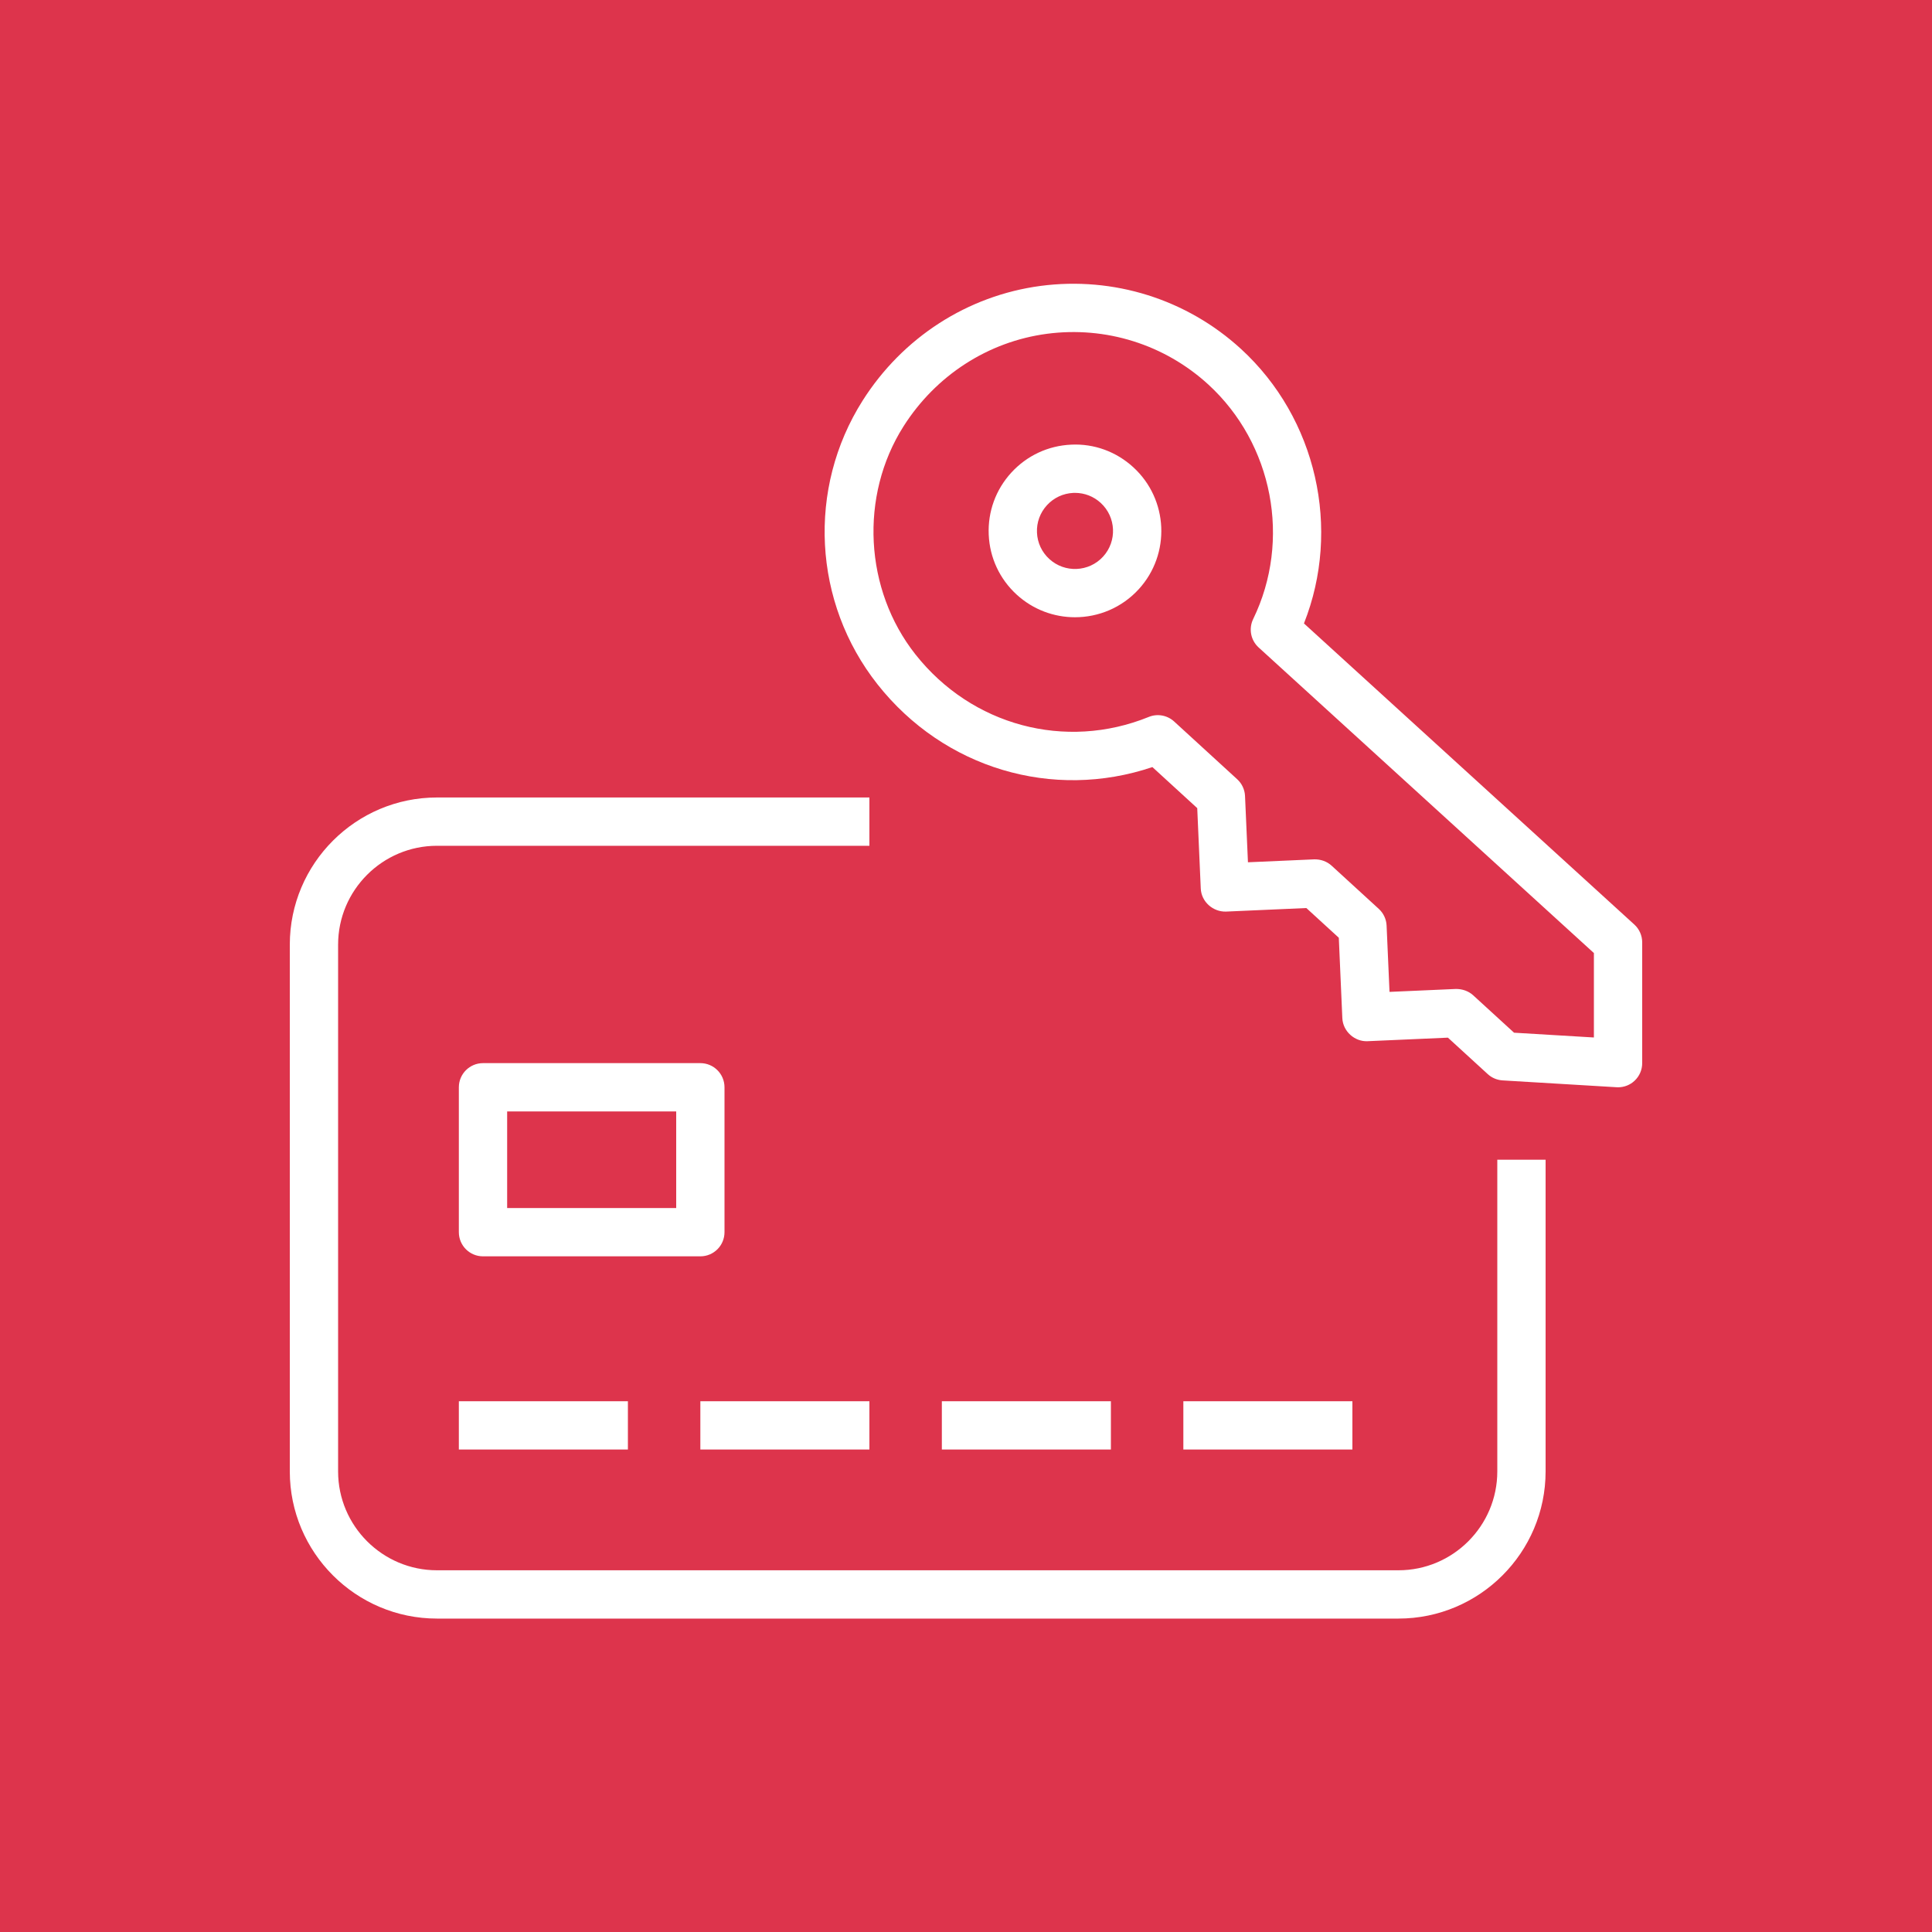<svg height="80" viewBox="0 0 80 80" width="80" xmlns="http://www.w3.org/2000/svg"><g fill="none" fill-rule="evenodd"><path d="m0 0h80v80h-80z" fill="#dd344c"/><path d="m32.515 8.659c-.023 0-.047 0-.071.001-.42.019-.809.2-1.093.511-.284.31-.431.713-.412 1.133.018.421.2.809.511 1.093.639.586 1.638.544 2.226-.098.586-.641.542-1.64-.099-2.226-.292-.268-.667-.414-1.062-.414zm-.003 5.15c-.863 0-1.728-.31-2.413-.937-.705-.645-1.116-1.525-1.158-2.48-.042-.954.29-1.867.935-2.572.645-.704 1.526-1.116 2.48-1.158.95-.047 1.867.29 2.571.935 1.455 1.331 1.556 3.598.225 5.052-.705.77-1.671 1.16-2.64 1.16zm18.182 17.203 3.306.198v-3.496l-13.883-12.654c-.328-.299-.419-.777-.226-1.176 1.586-3.265.821-7.259-1.859-9.714-1.811-1.657-4.247-2.42-6.682-2.098-2.435.324-4.599 1.721-5.939 3.835-1.825 2.878-1.622 6.761.496 9.441 2.329 2.95 6.212 3.989 9.66 2.589.354-.146.765-.073 1.051.188l2.612 2.392c.196.179.312.429.324.694l.121 2.744 2.744-.121c.265-.006.524.083.719.261l1.954 1.789c.196.179.313.429.324.694l.121 2.744 2.745-.121c.264-.003.523.083.718.261zm4.306 2.26c-.019 0-.04 0-.059-.002l-4.721-.283c-.229-.014-.446-.105-.615-.26l-1.65-1.51-3.329.147c-.527.025-1.018-.403-1.043-.955l-.146-3.329-1.344-1.23-3.329.147c-.534.015-1.019-.404-1.043-.955l-.146-3.329-1.857-1.7c-4.122 1.391-8.63.06-11.382-3.426-2.675-3.388-2.923-8.111-.614-11.752 1.657-2.613 4.342-4.343 7.364-4.746 3.021-.399 6.048.549 8.296 2.606 3.142 2.876 4.163 7.456 2.612 11.37l13.68 12.468c.208.189.326.458.326.739v5c0 .276-.113.539-.314.728-.186.176-.432.272-.686.272zm-46 5h7v-4h-7zm8 2h-9c-.552 0-1-.447-1-1v-6c0-.552.448-1 1-1h9c.553 0 1 .448 1 1v6c0 .553-.447 1-1 1zm-10 8h7v-2h-7zm10 0h7v-2h-7zm10 0h7v-2h-7zm10 0h7v-2h-7zm8.906 7h-39.811c-3.36 0-6.095-2.734-6.095-6.094v-21.811c0-3.361 2.735-6.095 6.095-6.095h17.905v2h-17.905c-2.258 0-4.095 1.837-4.095 4.095v21.811c0 2.257 1.837 4.094 4.095 4.094h39.811c2.257 0 4.094-1.837 4.094-4.094v-12.906h2v12.906c0 3.36-2.734 6.094-6.094 6.094z" fill="#fff" transform="translate(12 11.75)"/></g></svg>